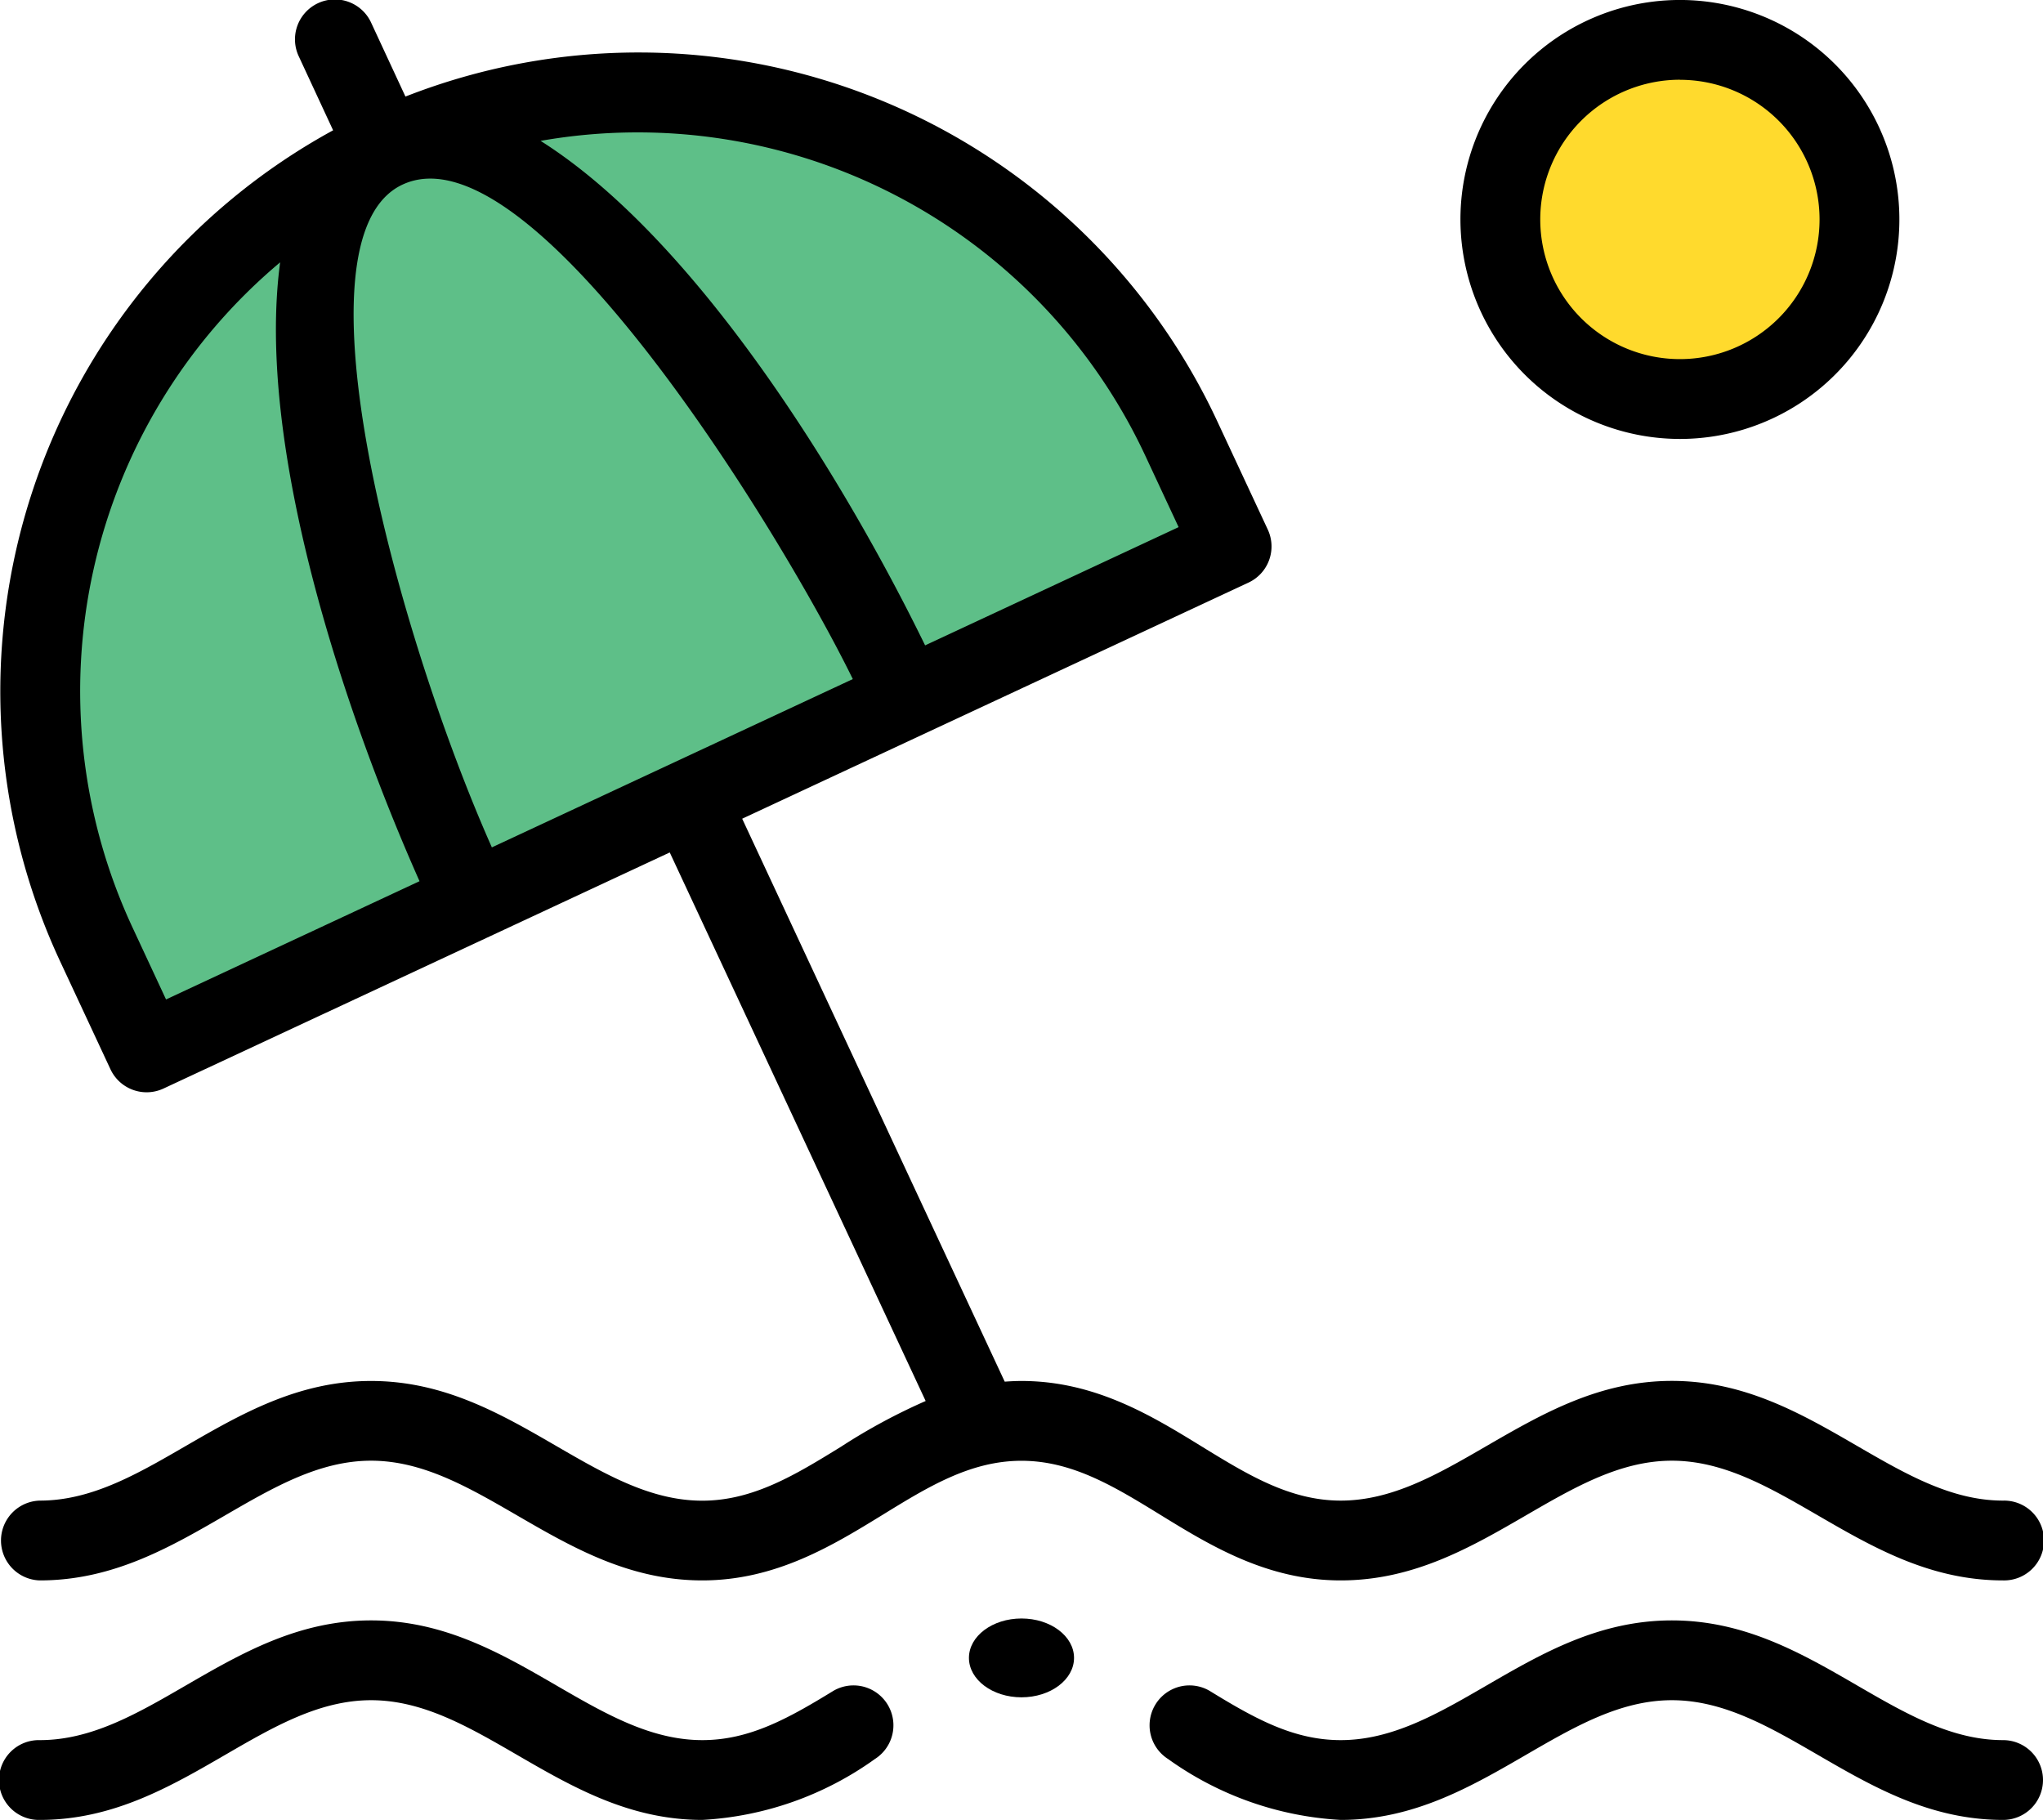 <svg xmlns="http://www.w3.org/2000/svg" width="77.755" height="69.261" viewBox="0 0 77.755 69.261">
  <g id="sun-umbrella_1_" data-name="sun-umbrella (1)" transform="translate(0 -27.964)">
    <circle id="Ellipse_22" data-name="Ellipse 22" cx="7" cy="7" r="7" transform="translate(56.877 29.559)" fill="#ffda2d"/>
    <path id="Path_228" data-name="Path 228" d="M53.431,64.228A22.78,22.78,0,0,0,12.14,83.483l1.926,4.129L55.356,68.357Z" transform="translate(-8.482 -19.598)" fill="#5ebf88"/>
    <path id="Path_229" data-name="Path 229" d="M26.728,85.076c-1.964,0-3.7-1.007-5.541-2.073-2.106-1.221-4.284-2.483-7.064-2.483S9.166,81.783,7.059,83c-1.839,1.066-3.577,2.073-5.541,2.073a1.519,1.519,0,0,0,0,3.037c2.781,0,4.958-1.262,7.064-2.483,1.839-1.066,3.577-2.073,5.541-2.073s3.7,1.007,5.541,2.073c2.106,1.221,4.284,2.483,7.064,2.483,2.8,0,4.963-1.33,6.87-2.5,1.716-1.056,3.336-2.053,5.279-2.053s3.563,1,5.279,2.053c1.907,1.173,4.068,2.5,6.87,2.5,2.781,0,4.958-1.262,7.064-2.483,1.839-1.066,3.577-2.073,5.541-2.073s3.7,1.007,5.541,2.073c2.106,1.221,4.284,2.483,7.064,2.483a1.519,1.519,0,1,0,0-3.037c-1.964,0-3.7-1.007-5.541-2.073-2.106-1.221-4.284-2.483-7.064-2.483S58.674,81.783,56.568,83c-1.839,1.066-3.577,2.073-5.541,2.073-1.942,0-3.563-1-5.279-2.053-1.907-1.173-4.068-2.5-6.87-2.5-.217,0-.429.011-.639.026L28.247,59.122l19.27-8.986a1.519,1.519,0,0,0,.734-2.018l-1.926-4.129a24.3,24.3,0,0,0-30.894-12.35l-1.3-2.8a1.519,1.519,0,1,0-2.753,1.284l1.3,2.8a24.329,24.329,0,0,0-10.4,31.605l1.926,4.129a1.519,1.519,0,0,0,2.018.734l19.268-8.985L35.23,81.282a22.591,22.591,0,0,0-3.223,1.741c-1.716,1.056-3.336,2.053-5.279,2.053ZM18.72,60.213c-3.57-8.038-7.756-23.194-3.4-25.224h0c4.9-2.285,14.413,13.247,17.137,18.819ZM43.573,45.272l1.284,2.753-9.648,4.5c-3.114-6.379-8.7-15.451-14.635-19.2A21.323,21.323,0,0,1,43.573,45.272ZM5.035,63.243a21.3,21.3,0,0,1,5.627-25.295C9.724,44.913,13.077,55,15.967,61.5L6.319,66Z" transform="translate(0)"/>
    <path id="Path_230" data-name="Path 230" d="M374.353,44.671A8.353,8.353,0,1,0,366,36.319,8.362,8.362,0,0,0,374.353,44.671Zm0-13.668a5.315,5.315,0,1,1-5.315,5.315A5.321,5.321,0,0,1,374.353,31Z" transform="translate(-310.417 -0.002)"/>
    <ellipse id="Ellipse_23" data-name="Ellipse 23" cx="2" cy="1.5" rx="2" ry="1.5" transform="translate(36.877 89.559)"/>
    <path id="Path_231" data-name="Path 231" d="M321.98,440.111a1.519,1.519,0,0,0-1.519-1.519c-1.964,0-3.7-1.007-5.541-2.073-2.106-1.221-4.284-2.483-7.064-2.483s-4.958,1.262-7.064,2.483c-1.839,1.066-3.577,2.073-5.541,2.073-1.789,0-3.254-.811-4.984-1.872a1.519,1.519,0,0,0-1.587,2.59,12.431,12.431,0,0,0,6.571,2.319c2.78,0,4.958-1.262,7.064-2.483,1.839-1.066,3.577-2.073,5.541-2.073s3.7,1.007,5.541,2.073c2.106,1.221,4.284,2.483,7.064,2.483A1.519,1.519,0,0,0,321.98,440.111Z" transform="translate(-244.225 -344.404)"/>
    <path id="Path_232" data-name="Path 232" d="M1.519,441.629c2.781,0,4.958-1.262,7.064-2.483,1.839-1.066,3.577-2.073,5.541-2.073s3.7,1.007,5.541,2.073c2.106,1.221,4.284,2.483,7.064,2.483A12.431,12.431,0,0,0,33.3,439.31a1.519,1.519,0,0,0-1.587-2.59c-1.73,1.06-3.2,1.872-4.984,1.872-1.964,0-3.7-1.007-5.541-2.073-2.106-1.221-4.284-2.483-7.064-2.483S9.166,435.3,7.06,436.519c-1.84,1.066-3.577,2.073-5.541,2.073a1.519,1.519,0,1,0,0,3.037Z" transform="translate(0 -344.404)"/>
  </g>
</svg>
